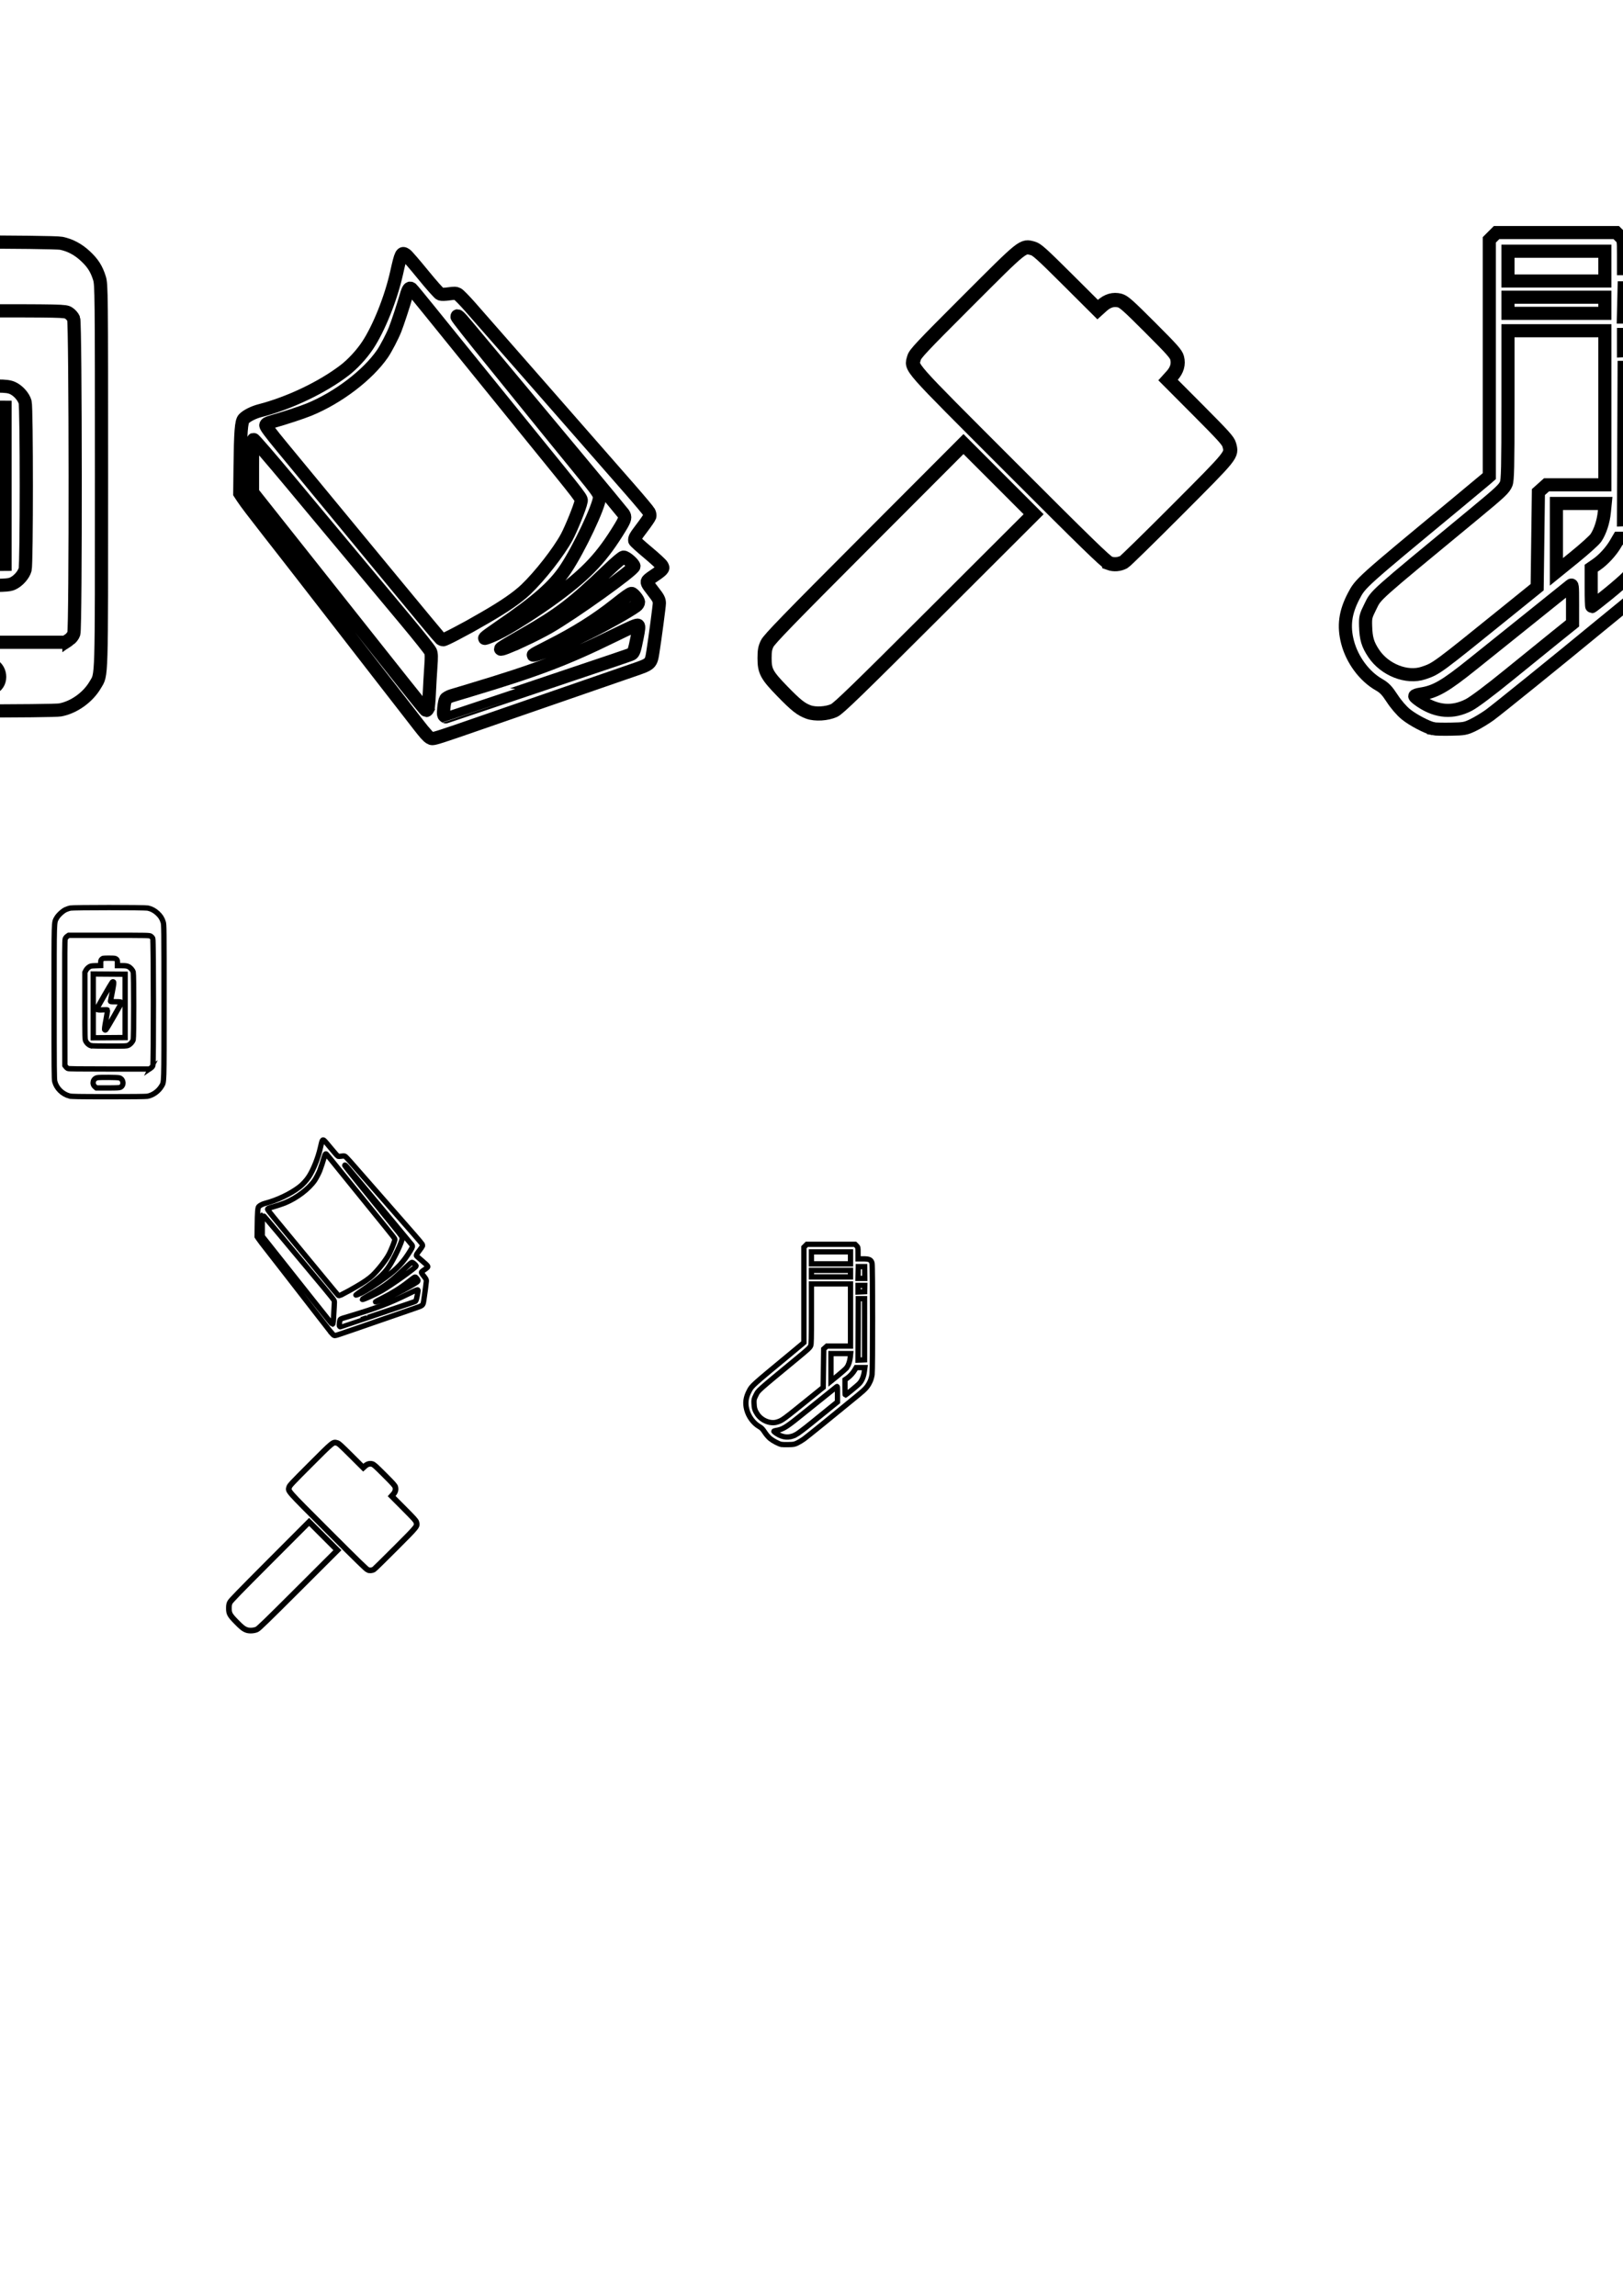 <?xml version="1.0" encoding="UTF-8" standalone="no"?>
<!-- Created with Inkscape (http://www.inkscape.org/) -->

<svg
   xmlns:dc="http://purl.org/dc/elements/1.1/"
   xmlns:cc="http://creativecommons.org/ns#"
   xmlns:rdf="http://www.w3.org/1999/02/22-rdf-syntax-ns#"
   xmlns:svg="http://www.w3.org/2000/svg"
   xmlns="http://www.w3.org/2000/svg"
   xmlns:sodipodi="http://sodipodi.sourceforge.net/DTD/sodipodi-0.dtd"
   xmlns:inkscape="http://www.inkscape.org/namespaces/inkscape"
   width="210mm"
   height="297mm"
   viewBox="0 0 744.094 1052.362"
   id="svg2"
   version="1.1"
   inkscape:version="0.91 r13725"
   sodipodi:docname="game_herman.svg">
  <defs
     id="defs4" />
  <sodipodi:namedview
     id="base"
     pagecolor="#ffffff"
     bordercolor="#666666"
     borderopacity="1.0"
     inkscape:pageopacity="0.0"
     inkscape:pageshadow="2"
     inkscape:zoom="1"
     inkscape:cx="236.27101"
     inkscape:cy="565.07042"
     inkscape:document-units="px"
     inkscape:current-layer="layer1"
     showgrid="false"
     inkscape:window-width="1920"
     inkscape:window-height="1137"
     inkscape:window-x="-8"
     inkscape:window-y="-8"
     inkscape:window-maximized="1" />
  <g
     inkscape:label="Layer 1"
     inkscape:groupmode="layer"
     id="layer1">
    <path
       style="fill:none;stroke:#000000;stroke-width:6.055;stroke-miterlimit:4;stroke-dasharray:none"
       d="m -60.879,325.125 c -8.132,-2.187 -14.756,-8.676 -16.776,-16.436 -0.687,-2.638 -0.776,-12.989 -0.776,-90.248 0,-95.425 -0.161,-90.04 2.864,-95.599 1.728,-3.175 6.833,-7.928 10.216,-9.512 1.466,-0.687 3.858,-1.499 5.315,-1.806 3.705,-0.779 84.474,-0.779 88.179,0 4.058,0.853 7.641,2.757 10.942,5.813 3.446,3.191 5.176,5.897 6.512,10.188 0.907,2.915 0.942,6.227 0.942,90.605 0,95.82 0.156,90.62 -2.868,95.787 -3.356,5.735 -9.78,10.331 -16.071,11.498 -1.664,0.309 -18.557,0.487 -44.239,0.466 -34.631,-0.027 -41.995,-0.153 -44.24,-0.757 z m 57.887,-9.935 c 4.387,-2.269 3.487,-9.405 -1.355,-10.749 -2.003,-0.556 -21.63,-0.71 -24.753,-0.194 -5.054,0.835 -6.736,7.068 -2.8,10.38 l 1.534,1.291 12.983,0 c 10.388,0 13.265,-0.145 14.391,-0.728 z m 34.585,-21.909 c 0.992,-0.667 1.932,-1.856 2.259,-2.859 0.885,-2.711 0.798,-142.157 -0.09,-144.326 -0.363,-0.887 -1.405,-2.068 -2.315,-2.622 -1.628,-0.992 -2.399,-1.009 -47.444,-1.011 l -45.79,-0.002 -1.699,1.143 c -1.06,0.714 -1.936,1.863 -2.33,3.059 -0.499,1.515 -0.604,16.749 -0.5,72.802 l 0.132,70.886 1.048,1.411 c 0.576,0.776 1.589,1.689 2.249,2.029 0.927,0.477 11.645,0.619 46.991,0.625 l 45.79,0.006 1.699,-1.142 z M -36.599,267.921 c -2.269,-0.681 -4.661,-2.802 -5.79,-5.135 -1.04,-2.148 -1.051,-2.576 -1.051,-40.148 l 0,-37.977 1.125,-2.224 c 0.657,-1.299 2.025,-2.849 3.289,-3.728 2.044,-1.421 2.481,-1.514 7.873,-1.685 l 5.709,-0.181 0,-2.968 c 0,-2.485 0.2,-3.168 1.227,-4.195 1.185,-1.185 1.464,-1.227 8.181,-1.227 6.278,0 7.082,0.101 8.271,1.036 1.179,0.927 1.317,1.373 1.317,4.249 l 0,3.213 5.124,0.012 c 3.871,0.009 5.614,0.233 7.128,0.921 2.52,1.145 5.032,3.97 5.714,6.427 0.723,2.602 0.723,74.157 0,76.758 -0.682,2.457 -3.194,5.282 -5.714,6.427 -1.833,0.833 -3.668,0.908 -21.499,0.878 -10.722,-0.018 -20.128,-0.222 -20.902,-0.454 z m 38.898,-45.23 0,-35.991 -18.121,-0.131 -18.121,-0.131 0,36.254 0,36.254 18.121,-0.131 18.121,-0.131 0,-35.991 z m -23.152,27.105 c -0.441,-0.531 -0.107,-3.167 1.43,-11.298 1.103,-5.833 1.861,-10.839 1.684,-11.125 -0.208,-0.336 -1.901,-0.406 -4.81,-0.196 -4.75,0.342 -7.396,0.036 -7.396,-0.855 0,-0.625 16.328,-29.07 17.477,-30.447 0.537,-0.643 0.987,-0.781 1.494,-0.458 0.621,0.397 0.453,1.92 -1.169,10.62 -1.042,5.586 -2.002,10.55 -2.133,11.031 -0.217,0.795 0.264,0.875 5.252,0.875 5.826,0 7.073,0.219 7.073,1.245 0,0.797 -16.307,29.165 -17.474,30.399 -0.718,0.759 -0.944,0.792 -1.428,0.209 z"
       id="path4165"
       inkscape:connector-curvature="0"
       inkscape:export-filename="C:\Users\Xpar\Desktop\personal\sintspelherman\assets\img\hidden_1.png"
       inkscape:export-xdpi="90"
       inkscape:export-ydpi="90" />
    <path
       style="fill:none;stroke:#000000;stroke-width:6.478;stroke-miterlimit:4;stroke-dasharray:none"
       d="m 370.691,326.385 c -3.441,-1.25 -5.739,-3.069 -11.99,-9.489 -7.172,-7.365 -8.177,-9.226 -8.177,-15.134 0,-3.429 0.226,-4.713 1.184,-6.73 0.951,-2.002 9.933,-11.257 45.6,-46.988 l 44.416,-44.495 16.078,16.085 16.078,16.085 -44.493,44.411 c -36.422,36.355 -44.945,44.619 -46.985,45.557 -3.273,1.504 -8.615,1.821 -11.712,0.696 z m 137.853,-68.224 c -1.554,-0.566 -11.211,-9.965 -45.452,-44.236 -47.833,-47.875 -45.304,-45.011 -44.032,-49.873 0.49,-1.874 3.297,-4.861 24.321,-25.886 26.171,-26.171 25.413,-25.559 30.123,-24.316 1.831,0.483 3.994,2.428 15.923,14.311 l 13.805,13.751 1.995,-1.802 c 2.549,-2.303 5.29,-3.088 8.158,-2.335 1.821,0.478 3.774,2.211 13.92,12.357 10.146,10.146 11.879,12.098 12.357,13.92 0.753,2.868 -0.032,5.608 -2.335,8.158 l -1.802,1.995 13.751,13.805 c 11.883,11.929 13.827,14.092 14.31,15.923 1.239,4.693 1.794,4.001 -23.82,29.695 -12.796,12.837 -23.835,23.641 -24.53,24.01 -2.074,1.101 -4.573,1.297 -6.692,0.524 z"
       id="path4191"
       inkscape:connector-curvature="0"
       inkscape:export-filename="C:\Users\Xpar\Desktop\personal\sintspelherman\assets\img\hidden_2.png"
       inkscape:export-xdpi="90"
       inkscape:export-ydpi="90" />
    <path
       style="fill:none;stroke:#000000;stroke-width:6.015;stroke-miterlimit:4;stroke-dasharray:none"
       d="m 657.177,334.055 c -2.882,-0.585 -9.49,-4.063 -12.664,-6.665 -1.945,-1.594 -4.464,-4.518 -6.231,-7.23 -2.382,-3.657 -3.579,-4.904 -6.076,-6.333 -6.722,-3.846 -12.298,-11.39 -14.401,-19.483 -1.92,-7.39 -1.084,-13.675 2.804,-21.092 3.155,-6.017 3.156,-6.018 46.82,-42.143 6.736,-5.573 12.951,-10.749 13.813,-11.503 l 1.566,-1.371 0,-54.152 0,-54.152 1.665,-1.665 1.665,-1.665 27.429,0 27.429,0 1.665,1.665 c 1.649,1.649 1.665,1.73 1.665,8.259 l 0,6.594 5.803,0 c 7.073,0 9.119,0.999 10.111,4.938 0.767,3.046 0.806,120.547 0.042,126.426 -0.29,2.232 -1.164,5.498 -1.943,7.258 -2.797,6.324 -5.16,9.084 -13.798,16.114 -4.559,3.71 -10.15,8.284 -12.425,10.164 -16.09,13.293 -46.035,37.503 -49.189,39.769 -2.101,1.509 -5.487,3.552 -7.523,4.539 -3.43,1.663 -4.184,1.803 -10.253,1.905 -3.603,0.061 -7.191,-0.018 -7.975,-0.179 z m 16.233,-10.927 c 2.432,-1.263 9.54,-6.593 18.227,-13.667 7.833,-6.378 17.636,-14.324 21.786,-17.658 l 7.545,-6.061 0.003,-9.06 c 0.002,-8.57 -0.051,-9.014 -0.994,-8.217 -0.548,0.464 -8.654,6.975 -18.014,14.471 -9.359,7.495 -21.32,17.088 -26.578,21.318 -12.863,10.345 -17.27,12.888 -24.116,13.915 -1.45,0.217 -2.635,0.633 -2.635,0.924 0,0.291 1.346,1.415 2.99,2.499 7.29,4.802 14.516,5.312 21.786,1.536 z m -20.789,-14.627 c 5.959,-2.006 5.655,-1.783 38.448,-28.283 l 13.671,-11.047 0.285,-21.808 0.285,-21.808 1.86,-1.662 1.86,-1.662 13.377,0 13.377,0 0,-35.316 0,-35.316 -22.215,0 -22.215,0 0,34.107 c 0,28.345 -0.138,34.437 -0.818,36.063 -0.953,2.282 -2.611,3.838 -14.862,13.955 -46.885,38.717 -44.588,36.667 -47.405,42.317 -2.164,4.341 -2.302,4.911 -2.181,9.015 0.167,5.653 0.971,8.345 3.722,12.466 5.035,7.54 15.199,11.54 22.81,8.978 z m 84.586,-36.211 c 3.916,-3.17 7.927,-6.682 8.914,-7.806 2.692,-3.066 4.635,-7.809 5.351,-13.06 l 0.64,-4.699 -4.978,0 -4.978,0 -1.565,2.67 c -1.994,3.402 -5.528,7.239 -8.641,9.381 l -2.434,1.675 0,8.802 c 0,4.841 0.128,8.802 0.285,8.802 0.156,0 3.489,-2.593 7.404,-5.763 z m -5.532,-25.749 c 1.958,-2.92 3.435,-7.437 3.868,-11.833 l 0.388,-3.932 -11.181,0 -11.181,0 0,15.676 0,15.676 8.402,-6.822 c 4.621,-3.752 8.988,-7.696 9.705,-8.765 z m 20.077,-43.391 -0.002,-34.746 -3.569,0 -3.569,0 -0.147,34.915 -0.147,34.915 3.718,-0.168 3.718,-0.168 -0.002,-34.746 z m 0.186,-46.281 0.079,-3.56 -3.845,3.6e-4 -3.845,3.3e-4 0,3.728 0,3.728 3.766,-0.168 3.766,-0.168 0.079,-3.56 z m 0.006,-18.228 -0.073,-6.692 -3.63,0 -3.63,0 -0.161,6.693 -0.161,6.693 3.863,-5.4e-4 3.863,-5.4e-4 -0.073,-6.692 z m -16.161,1.282 0,-3.702 -22.215,0 -22.215,0 0,3.702 0,3.702 22.215,0 22.215,0 0,-3.702 z m 0,-17.943 0,-6.835 -22.215,0 -22.215,0 0,6.835 0,6.835 22.215,0 22.215,0 0,-6.835 z"
       id="path4226"
       inkscape:connector-curvature="0"
       inkscape:export-filename="C:\Users\Xpar\Desktop\personal\sintspelherman\assets\img\hidden_4.png"
       inkscape:export-xdpi="90"
       inkscape:export-ydpi="90" />
    <path
       style="fill:none;stroke:#000000;stroke-width:6.054;stroke-miterlimit:4;stroke-dasharray:none"
       d="m 195.553,336.801 c -0.891,-0.972 -2.538,-2.984 -3.66,-4.471 -1.122,-1.487 -3.007,-3.92 -4.188,-5.407 -1.182,-1.487 -7.364,-9.441 -13.739,-17.676 -6.375,-8.235 -15.444,-19.932 -20.154,-25.994 -4.71,-6.062 -11.532,-14.858 -15.16,-19.547 -3.628,-4.689 -7.56,-9.742 -8.738,-11.229 -2.457,-3.099 -10.888,-13.943 -14.82,-19.061 -1.464,-1.906 -3.224,-4.326 -3.91,-5.378 l -1.248,-1.913 0.137,-11.882 c 0.187,-16.291 0.551,-21.019 1.712,-22.255 1.318,-1.403 4.443,-2.981 7.428,-3.75 13.433,-3.463 28.502,-10.646 38.72,-18.458 3.675,-2.81 7.817,-7.281 10.568,-11.41 5.189,-7.787 10.768,-21.73 13.352,-33.366 1.972,-8.88 2.322,-9.569 4.192,-8.248 0.594,0.419 4.176,4.563 7.959,9.209 3.784,4.646 7.311,8.61 7.837,8.81 0.57,0.217 2.166,0.185 3.943,-0.079 2.397,-0.356 3.197,-0.33 4.06,0.131 0.591,0.316 3.135,2.914 5.653,5.773 4.226,4.799 20.021,22.812 33.549,38.263 3.104,3.546 11.535,13.171 18.734,21.39 7.199,8.219 16.704,19.074 21.122,24.122 4.418,5.048 8.311,9.703 8.651,10.343 0.349,0.656 0.499,1.542 0.345,2.029 -0.151,0.476 -1.74,2.794 -3.532,5.152 -3.111,4.094 -3.468,4.721 -3.356,5.893 0.027,0.282 2.716,2.733 5.976,5.446 3.26,2.713 6.191,5.428 6.515,6.033 0.528,0.988 0.507,1.193 -0.208,1.997 -0.438,0.493 -1.794,1.54 -3.015,2.327 -1.22,0.787 -2.582,1.793 -3.025,2.236 -0.972,0.972 -0.766,1.473 2.125,5.154 2.456,3.127 2.911,3.998 2.911,5.564 0,1.176 -1.987,16.151 -2.931,22.093 -0.919,5.782 -0.849,5.718 -9.648,8.724 -3.261,1.114 -10.046,3.46 -15.078,5.213 -5.032,1.753 -9.618,3.342 -10.189,3.53 -0.572,0.188 -5.719,1.967 -11.437,3.955 -5.719,1.987 -13.298,4.61 -16.844,5.829 -3.546,1.219 -11.125,3.842 -16.844,5.828 -16.137,5.607 -19.877,6.821 -21.054,6.834 -0.761,0.009 -1.581,-0.522 -2.711,-1.755 z m 39.166,-18.418 c 51.783,-17.411 54.034,-18.174 54.802,-18.572 1.004,-0.52 1.381,-1.633 2.565,-7.563 0.81,-4.056 0.904,-5.147 0.483,-5.575 -0.424,-0.431 -2.614,0.493 -11.517,4.86 -21.539,10.564 -35.21,15.751 -65.269,24.762 -3.546,1.063 -7.445,2.235 -8.665,2.605 -1.237,0.375 -2.468,1.057 -2.783,1.541 -0.311,0.477 -0.697,2.337 -0.858,4.133 -0.279,3.111 -0.203,3.458 0.881,4.007 0.006,0.003 13.669,-4.585 30.361,-10.198 z m -38.55,6.565 c 0.208,-0.4 0.502,-3.535 0.654,-6.966 0.152,-3.431 0.463,-8.895 0.692,-12.141 0.343,-4.869 0.312,-6.144 -0.176,-7.278 -0.325,-0.756 -5.439,-7.177 -11.364,-14.268 -5.925,-7.091 -16.157,-19.35 -22.738,-27.241 -6.581,-7.892 -12.287,-14.723 -12.679,-15.18 -0.392,-0.457 -8.165,-9.778 -17.274,-20.713 -9.109,-10.934 -16.778,-19.809 -17.043,-19.72 -0.349,0.117 -0.481,3.457 -0.481,12.204 l 0,12.043 1.454,1.854 c 0.8,1.02 5.853,7.394 11.229,14.165 5.376,6.771 13.612,17.152 18.301,23.07 8.235,10.392 12.558,15.845 27.344,34.491 18.038,22.747 20.998,26.41 21.337,26.41 0.201,0 0.535,-0.328 0.743,-0.728 z m 53.116,-26.055 c 6.814,-2.328 11.154,-4.204 20.773,-8.977 7.994,-3.967 17.834,-9.516 21.487,-12.117 0.725,-0.516 1.179,-1.218 1.179,-1.822 0,-0.946 -2.413,-3.954 -3.168,-3.951 -0.608,0.002 -2.616,1.421 -7.645,5.4 -8.695,6.88 -18.041,12.734 -29.92,18.738 -9.294,4.698 -9.715,5.122 -2.706,2.727 z m -9.289,-5.468 c 3.596,-1.659 8.742,-4.277 11.437,-5.817 11.327,-6.476 39.211,-26.414 39.211,-28.037 0,-1.012 -3.593,-4.182 -4.74,-4.182 -0.567,0 -3.174,2.196 -7.324,6.167 -16.117,15.424 -22.236,20.092 -38.612,29.459 -8.32,4.759 -10.46,6.08 -10.461,6.459 -0.001,0.506 3.778,-0.953 10.488,-4.049 z m -30.904,-2.958 c 6.033,-3.192 5.972,-3.158 13.372,-7.415 8.731,-5.023 14.835,-9.24 18.647,-12.879 6.437,-6.147 15.061,-17.188 18.707,-23.949 2.072,-3.842 6.202,-14.061 6.542,-16.184 0.286,-1.79 2.153,0.656 -25.412,-33.291 -11.141,-13.72 -14.702,-18.114 -19.89,-24.538 -5.094,-6.308 -9.155,-11.321 -13.657,-16.859 -1.68,-2.067 -6.466,-7.982 -10.634,-13.144 -4.168,-5.162 -7.824,-9.59 -8.124,-9.839 -0.919,-0.763 -1.513,0.036 -2.427,3.265 -1.146,4.048 -3.919,12.469 -5.059,15.366 -1.198,3.043 -4.21,8.832 -5.793,11.133 -6.725,9.774 -20.352,20.147 -33.611,25.584 -3.356,1.376 -11.162,3.943 -17.052,5.607 -2.069,0.584 -2.732,0.959 -2.826,1.597 -0.083,0.568 2.236,3.686 7.278,9.789 29.08,35.194 36.576,44.277 53.324,64.613 10.361,12.581 19.134,23.108 19.496,23.394 0.362,0.286 0.934,0.52 1.271,0.52 0.337,0 2.968,-1.246 5.847,-2.769 z m 18.596,0.027 c 5.733,-2.7 18.533,-10.842 27.605,-17.56 14.087,-10.43 20.852,-17.699 29.068,-31.235 2.299,-3.787 2.505,-4.708 1.41,-6.285 -0.709,-1.021 -35.521,-42.881 -56.885,-68.404 -6.127,-7.32 -12.817,-15.321 -14.867,-17.78 -3.508,-4.209 -4.475,-5.079 -4.475,-4.026 0,0.381 6.844,9.078 16.016,20.35 3.773,4.637 10.702,13.197 15.835,19.563 5.322,6.6 13.584,16.772 24.231,29.83 8.45,10.365 9.21,11.445 9.213,13.086 0.006,3.745 -9.37,23.564 -15.497,32.762 -5.361,8.048 -13.201,14.922 -30.499,26.741 -3.225,2.204 -6.102,4.294 -6.393,4.644 -0.473,0.57 -0.354,0.576 1.133,0.051 0.914,-0.322 2.761,-1.104 4.105,-1.737 z"
       id="path4239"
       inkscape:connector-curvature="0"
       inkscape:export-filename="C:\Users\Xpar\Desktop\personal\sintspelherman\assets\img\hidden_3.png"
       inkscape:export-xdpi="90"
       inkscape:export-ydpi="90" />
    <g
       id="g4950"
       inkscape:export-filename="C:\Users\Xpar\Desktop\personal\sintspelherman\assets\img\UI_1_l1.png"
       inkscape:export-xdpi="90"
       inkscape:export-ydpi="90">
      <path
         inkscape:export-ydpi="90"
         inkscape:export-xdpi="90"
         inkscape:export-filename="C:\Users\Xpar\Desktop\personal\sintspelherman\assets\img\hidden_1.png"
         inkscape:connector-curvature="0"
         id="path4165-3"
         d="m 31.877,502.403 c -3.28,-0.882 -5.951,-3.499 -6.766,-6.629 -0.277,-1.064 -0.313,-5.239 -0.313,-36.4 0,-38.489 -0.065,-36.316 1.155,-38.559 0.697,-1.281 2.756,-3.198 4.121,-3.837 0.591,-0.277 1.556,-0.605 2.144,-0.728 1.494,-0.314 34.071,-0.314 35.566,0 1.637,0.344 3.082,1.112 4.413,2.345 1.39,1.287 2.088,2.378 2.626,4.109 0.366,1.176 0.38,2.512 0.38,36.544 0,38.648 0.063,36.55 -1.157,38.634 -1.354,2.313 -3.944,4.167 -6.482,4.637 -0.671,0.124 -7.485,0.196 -17.843,0.188 -13.968,-0.011 -16.938,-0.062 -17.844,-0.305 z m 23.348,-4.007 c 1.769,-0.915 1.407,-3.793 -0.546,-4.336 -0.808,-0.224 -8.724,-0.286 -9.984,-0.078 -2.038,0.337 -2.717,2.851 -1.129,4.187 l 0.619,0.521 5.237,0 c 4.19,0 5.35,-0.059 5.804,-0.294 z m 13.949,-8.837 c 0.4,-0.269 0.779,-0.749 0.911,-1.153 0.357,-1.094 0.322,-57.337 -0.036,-58.212 -0.147,-0.358 -0.567,-0.834 -0.934,-1.058 -0.657,-0.4 -0.968,-0.407 -19.136,-0.408 l -18.469,-8.1e-4 -0.685,0.461 c -0.428,0.288 -0.781,0.751 -0.94,1.234 -0.201,0.611 -0.244,6.755 -0.202,29.364 l 0.053,28.591 0.423,0.569 c 0.232,0.313 0.641,0.681 0.907,0.818 0.374,0.192 4.697,0.25 18.953,0.252 l 18.469,0.002 0.685,-0.461 z m -27.504,-10.229 c -0.915,-0.275 -1.88,-1.13 -2.335,-2.071 -0.419,-0.866 -0.424,-1.039 -0.424,-16.193 l 0,-15.317 0.454,-0.897 c 0.265,-0.524 0.817,-1.149 1.327,-1.504 0.825,-0.573 1,-0.611 3.175,-0.68 l 2.303,-0.073 0,-1.197 c 0,-1.002 0.081,-1.278 0.495,-1.692 0.478,-0.478 0.591,-0.495 3.3,-0.495 2.532,0 2.856,0.041 3.336,0.418 0.475,0.374 0.531,0.554 0.531,1.714 l 0,1.296 2.067,0.005 c 1.561,0.004 2.264,0.094 2.875,0.372 1.016,0.462 2.03,1.601 2.305,2.592 0.291,1.049 0.291,29.91 0,30.96 -0.275,0.991 -1.288,2.131 -2.305,2.592 -0.739,0.336 -1.479,0.366 -8.671,0.354 -4.325,-0.007 -8.119,-0.09 -8.431,-0.183 z m 15.689,-18.243 0,-14.517 -7.309,-0.053 -7.309,-0.053 0,14.622 0,14.622 7.309,-0.053 7.309,-0.053 0,-14.517 z m -9.338,10.932 c -0.178,-0.214 -0.043,-1.277 0.577,-4.557 0.445,-2.353 0.751,-4.372 0.679,-4.487 -0.084,-0.136 -0.767,-0.164 -1.94,-0.079 -1.916,0.138 -2.983,0.014 -2.983,-0.345 0,-0.252 6.586,-11.725 7.049,-12.28 0.216,-0.259 0.398,-0.315 0.602,-0.185 0.25,0.16 0.183,0.774 -0.471,4.283 -0.42,2.253 -0.807,4.255 -0.86,4.449 -0.088,0.32 0.107,0.353 2.118,0.353 2.35,0 2.853,0.088 2.853,0.502 0,0.321 -6.577,11.763 -7.048,12.261 -0.29,0.306 -0.381,0.32 -0.576,0.085 z"
         style="fill:none;stroke:#000000;stroke-width:2.442;stroke-miterlimit:4;stroke-dasharray:none" />
      <rect
         y="409.362"
         x="0"
         height="100"
         width="100"
         id="rect4891"
         style="opacity:1;fill:none;fill-opacity:1;fill-rule:nonzero;stroke:none;stroke-width:5;stroke-linecap:round;stroke-linejoin:round;stroke-miterlimit:4;stroke-dasharray:none;stroke-dashoffset:0;stroke-opacity:1" />
    </g>
    <g
       id="g4946"
       inkscape:export-filename="C:\Users\Xpar\Desktop\personal\sintspelherman\assets\img\UI_3_l1.png"
       inkscape:export-xdpi="90"
       inkscape:export-ydpi="90">
      <path
         inkscape:export-ydpi="90"
         inkscape:export-xdpi="90"
         inkscape:export-filename="C:\Users\Xpar\Desktop\personal\sintspelherman\assets\img\hidden_3.png"
         inkscape:connector-curvature="0"
         id="path4239-5"
         d="m 152.424,611.489 c -0.359,-0.392 -1.024,-1.204 -1.476,-1.803 -0.453,-0.6 -1.213,-1.581 -1.689,-2.181 -0.477,-0.6 -2.97,-3.808 -5.541,-7.129 -2.571,-3.321 -6.229,-8.039 -8.129,-10.484 -1.9,-2.445 -4.651,-5.993 -6.114,-7.884 -1.463,-1.891 -3.049,-3.929 -3.524,-4.529 -0.991,-1.25 -4.391,-5.624 -5.977,-7.688 -0.591,-0.769 -1.3,-1.745 -1.577,-2.169 l -0.503,-0.772 0.055,-4.792 c 0.075,-6.571 0.222,-8.478 0.69,-8.976 0.532,-0.566 1.792,-1.202 2.996,-1.513 5.418,-1.397 11.496,-4.294 15.617,-7.445 1.482,-1.133 3.153,-2.937 4.263,-4.602 2.093,-3.141 4.343,-8.764 5.385,-13.458 0.795,-3.581 0.937,-3.86 1.691,-3.327 0.24,0.169 1.684,1.84 3.21,3.714 1.526,1.874 2.949,3.473 3.161,3.554 0.23,0.087 0.874,0.074 1.59,-0.032 0.967,-0.144 1.29,-0.133 1.637,0.053 0.238,0.127 1.264,1.175 2.28,2.329 1.705,1.935 8.075,9.201 13.531,15.433 1.252,1.43 4.652,5.312 7.556,8.627 2.904,3.315 6.737,7.693 8.519,9.729 1.782,2.036 3.352,3.913 3.489,4.172 0.141,0.265 0.201,0.622 0.139,0.818 -0.061,0.192 -0.702,1.127 -1.425,2.078 -1.255,1.651 -1.399,1.904 -1.353,2.377 0.011,0.114 1.096,1.102 2.41,2.196 1.315,1.094 2.497,2.189 2.628,2.433 0.213,0.399 0.204,0.481 -0.084,0.806 -0.177,0.199 -0.724,0.621 -1.216,0.939 -0.492,0.317 -1.041,0.723 -1.22,0.902 -0.392,0.392 -0.309,0.594 0.857,2.079 0.991,1.261 1.174,1.612 1.174,2.244 0,0.474 -0.801,6.514 -1.182,8.911 -0.371,2.332 -0.342,2.306 -3.891,3.519 -1.315,0.449 -4.052,1.396 -6.082,2.103 -2.03,0.707 -3.879,1.348 -4.11,1.424 -0.231,0.076 -2.307,0.794 -4.613,1.595 -2.307,0.802 -5.364,1.86 -6.794,2.351 -1.43,0.492 -4.487,1.549 -6.794,2.351 -6.509,2.262 -8.017,2.751 -8.492,2.757 -0.307,0.004 -0.638,-0.211 -1.093,-0.708 z m 15.797,-7.429 c 20.886,-7.023 21.794,-7.33 22.104,-7.491 0.405,-0.21 0.557,-0.659 1.035,-3.05 0.327,-1.636 0.365,-2.076 0.195,-2.249 -0.171,-0.174 -1.054,0.199 -4.645,1.96 -8.688,4.261 -14.202,6.353 -26.325,9.988 -1.43,0.429 -3.003,0.902 -3.495,1.051 -0.499,0.151 -0.996,0.426 -1.123,0.621 -0.125,0.193 -0.281,0.943 -0.346,1.667 -0.113,1.255 -0.082,1.395 0.356,1.616 0.002,10e-4 5.513,-1.849 12.246,-4.113 z m -15.549,2.648 c 0.084,-0.161 0.203,-1.426 0.264,-2.81 0.061,-1.384 0.187,-3.588 0.279,-4.897 0.138,-1.964 0.126,-2.478 -0.071,-2.936 -0.131,-0.305 -2.194,-2.895 -4.583,-5.755 -2.39,-2.86 -6.517,-7.804 -9.171,-10.987 -2.655,-3.183 -4.956,-5.938 -5.114,-6.123 -0.158,-0.185 -3.293,-3.944 -6.967,-8.354 -3.674,-4.41 -6.767,-7.99 -6.874,-7.954 -0.141,0.047 -0.194,1.394 -0.194,4.922 l 0,4.858 0.587,0.748 c 0.323,0.411 2.361,2.982 4.529,5.713 2.168,2.731 5.49,6.918 7.381,9.305 3.322,4.192 5.065,6.391 11.029,13.911 7.276,9.175 8.469,10.652 8.606,10.652 0.081,0 0.216,-0.132 0.3,-0.294 z m 21.424,-10.509 c 2.748,-0.939 4.499,-1.696 8.378,-3.621 3.224,-1.6 7.193,-3.838 8.667,-4.887 0.292,-0.208 0.476,-0.491 0.476,-0.735 0,-0.381 -0.973,-1.595 -1.278,-1.593 -0.245,8.1e-4 -1.055,0.573 -3.084,2.178 -3.507,2.775 -7.277,5.136 -12.068,7.558 -3.749,1.895 -3.918,2.066 -1.091,1.1 z m -3.747,-2.205 c 1.45,-0.669 3.526,-1.725 4.613,-2.346 4.569,-2.612 15.815,-10.654 15.815,-11.308 0,-0.408 -1.449,-1.687 -1.912,-1.687 -0.229,0 -1.28,0.886 -2.954,2.487 -6.501,6.221 -8.969,8.104 -15.573,11.882 -3.356,1.919 -4.219,2.452 -4.219,2.605 -4e-4,0.204 1.524,-0.384 4.23,-1.633 z m -12.465,-1.193 c 2.433,-1.287 2.409,-1.274 5.393,-2.991 3.521,-2.026 5.984,-3.727 7.521,-5.195 2.596,-2.479 6.075,-6.933 7.545,-9.66 0.836,-1.55 2.502,-5.671 2.639,-6.528 0.116,-0.722 0.869,0.264 -10.249,-13.428 -4.494,-5.534 -5.93,-7.306 -8.022,-9.897 -2.055,-2.544 -3.692,-4.566 -5.508,-6.8 -0.678,-0.834 -2.608,-3.219 -4.289,-5.302 -1.681,-2.082 -3.156,-3.868 -3.277,-3.968 -0.371,-0.308 -0.61,0.014 -0.979,1.317 -0.462,1.633 -1.581,5.029 -2.041,6.198 -0.483,1.227 -1.698,3.562 -2.336,4.49 -2.712,3.942 -8.209,8.126 -13.557,10.319 -1.354,0.555 -4.502,1.59 -6.878,2.262 -0.834,0.236 -1.102,0.387 -1.14,0.644 -0.034,0.229 0.902,1.487 2.936,3.948 11.729,14.195 14.753,17.858 21.507,26.061 4.179,5.074 7.717,9.32 7.864,9.436 0.146,0.115 0.377,0.21 0.513,0.21 0.136,0 1.197,-0.503 2.358,-1.117 z m 7.5,0.011 c 2.312,-1.089 7.475,-4.373 11.134,-7.082 5.682,-4.207 8.41,-7.139 11.724,-12.598 0.927,-1.528 1.011,-1.899 0.569,-2.535 -0.286,-0.412 -14.327,-17.296 -22.944,-27.59 -2.471,-2.952 -5.17,-6.179 -5.996,-7.171 -1.415,-1.698 -1.805,-2.048 -1.805,-1.624 0,0.154 2.761,3.661 6.46,8.208 1.522,1.87 4.316,5.323 6.387,7.89 2.147,2.662 5.479,6.765 9.773,12.032 3.408,4.18 3.715,4.616 3.716,5.278 0.002,1.511 -3.779,9.504 -6.251,13.214 -2.162,3.246 -5.325,6.019 -12.302,10.786 -1.301,0.889 -2.461,1.732 -2.578,1.873 -0.191,0.23 -0.143,0.232 0.457,0.021 0.369,-0.13 1.114,-0.445 1.656,-0.701 z"
         style="fill:none;stroke:#000000;stroke-width:2.442;stroke-miterlimit:4;stroke-dasharray:none" />
      <rect
         y="517.362"
         x="107"
         height="100"
         width="100"
         id="rect4891-6"
         style="opacity:1;fill:none;fill-opacity:1;fill-rule:nonzero;stroke:none;stroke-width:5;stroke-linecap:round;stroke-linejoin:round;stroke-miterlimit:4;stroke-dasharray:none;stroke-dashoffset:0;stroke-opacity:1" />
    </g>
    <g
       id="g4942"
       inkscape:export-filename="C:\Users\Xpar\Desktop\personal\sintspelherman\assets\img\UI_2_l1.png"
       inkscape:export-xdpi="90"
       inkscape:export-ydpi="90">
      <path
         inkscape:export-ydpi="90"
         inkscape:export-xdpi="90"
         inkscape:export-filename="C:\Users\Xpar\Desktop\personal\sintspelherman\assets\img\hidden_2.png"
         inkscape:connector-curvature="0"
         id="path4191-6"
         d="m 113.074,747.158 c -1.388,-0.504 -2.315,-1.238 -4.836,-3.827 -2.893,-2.97 -3.298,-3.721 -3.298,-6.104 0,-1.383 0.091,-1.901 0.478,-2.714 0.384,-0.807 4.007,-4.541 18.392,-18.952 l 17.915,-17.947 6.485,6.488 6.485,6.488 -17.946,17.913 c -14.69,14.663 -18.128,17.997 -18.951,18.375 -1.32,0.607 -3.475,0.735 -4.724,0.281 z m 55.601,-27.517 c -0.627,-0.228 -4.522,-4.019 -18.332,-17.842 -19.293,-19.31 -18.273,-18.155 -17.76,-20.116 0.198,-0.756 1.33,-1.961 9.81,-10.441 10.556,-10.556 10.25,-10.309 12.15,-9.808 0.738,0.195 1.611,0.979 6.422,5.772 l 5.568,5.546 0.804,-0.727 c 1.028,-0.929 2.134,-1.245 3.29,-0.942 0.735,0.193 1.522,0.892 5.614,4.984 4.092,4.092 4.791,4.88 4.984,5.614 0.304,1.157 -0.013,2.262 -0.942,3.29 l -0.727,0.804 5.546,5.568 c 4.793,4.811 5.577,5.684 5.772,6.422 0.5,1.893 0.724,1.614 -9.607,11.977 -5.161,5.177 -9.613,9.535 -9.894,9.684 -0.837,0.444 -1.844,0.523 -2.699,0.211 z"
         style="fill:none;stroke:#000000;stroke-width:2.613;stroke-miterlimit:4;stroke-dasharray:none" />
      <rect
         y="654.362"
         x="98"
         height="100"
         width="100"
         id="rect4891-6-3"
         style="opacity:1;fill:none;fill-opacity:1;fill-rule:nonzero;stroke:none;stroke-width:5;stroke-linecap:round;stroke-linejoin:round;stroke-miterlimit:4;stroke-dasharray:none;stroke-dashoffset:0;stroke-opacity:1" />
    </g>
    <g
       id="g4938"
       inkscape:export-filename="C:\Users\Xpar\Desktop\personal\sintspelherman\assets\img\UI_4_l1.png"
       inkscape:export-xdpi="90"
       inkscape:export-ydpi="90">
      <path
         inkscape:export-ydpi="90"
         inkscape:export-xdpi="90"
         inkscape:export-filename="C:\Users\Xpar\Desktop\personal\sintspelherman\assets\img\hidden_4.png"
         inkscape:connector-curvature="0"
         id="path4226-9"
         d="m 358.228,662.113 c -1.162,-0.236 -3.828,-1.639 -5.108,-2.688 -0.784,-0.643 -1.801,-1.822 -2.513,-2.916 -0.961,-1.475 -1.443,-1.978 -2.451,-2.554 -2.711,-1.551 -4.96,-4.594 -5.808,-7.858 -0.774,-2.981 -0.437,-5.516 1.131,-8.507 1.272,-2.427 1.273,-2.427 18.884,-16.998 2.717,-2.248 5.224,-4.335 5.571,-4.64 l 0.632,-0.553 0,-21.842 0,-21.842 0.672,-0.672 0.672,-0.672 11.063,0 11.063,0 0.672,0.672 c 0.665,0.665 0.672,0.698 0.672,3.331 l 0,2.66 2.341,0 c 2.853,0 3.678,0.403 4.078,1.992 0.309,1.229 0.325,48.621 0.017,50.992 -0.117,0.9 -0.47,2.218 -0.784,2.928 -1.128,2.551 -2.081,3.664 -5.565,6.499 -1.839,1.497 -4.094,3.341 -5.012,4.099 -6.49,5.362 -18.567,15.126 -19.84,16.04 -0.848,0.609 -2.213,1.433 -3.034,1.831 -1.383,0.671 -1.688,0.727 -4.135,0.769 -1.453,0.025 -2.901,-0.007 -3.216,-0.072 z m 6.547,-4.407 c 0.981,-0.509 3.848,-2.659 7.352,-5.512 3.159,-2.573 7.113,-5.778 8.787,-7.122 l 3.043,-2.445 10e-4,-3.654 c 8.1e-4,-3.456 -0.021,-3.636 -0.401,-3.314 -0.221,0.187 -3.491,2.813 -7.266,5.837 -3.775,3.023 -8.599,6.892 -10.72,8.598 -5.188,4.173 -6.966,5.198 -9.727,5.612 -0.585,0.088 -1.063,0.255 -1.063,0.373 0,0.117 0.543,0.571 1.206,1.008 2.94,1.937 5.855,2.142 8.787,0.619 z m -8.385,-5.899 c 2.404,-0.809 2.281,-0.719 15.508,-11.408 l 5.514,-4.456 0.115,-8.796 0.115,-8.796 0.75,-0.67 0.75,-0.67 5.395,0 5.395,0 0,-14.244 0,-14.244 -8.96,0 -8.96,0 0,13.757 c 0,11.433 -0.056,13.89 -0.33,14.546 -0.385,0.92 -1.053,1.548 -5.994,5.629 -18.91,15.616 -17.984,14.789 -19.12,17.068 -0.873,1.751 -0.929,1.981 -0.88,3.636 0.067,2.28 0.391,3.366 1.501,5.028 2.031,3.041 6.13,4.655 9.2,3.621 z m 34.117,-14.605 c 1.579,-1.278 3.197,-2.695 3.595,-3.148 1.086,-1.237 1.87,-3.15 2.158,-5.268 l 0.258,-1.895 -2.008,0 -2.008,0 -0.631,1.077 c -0.804,1.372 -2.23,2.92 -3.485,3.784 l -0.982,0.675 0,3.55 c 0,1.952 0.052,3.55 0.115,3.55 0.063,0 1.407,-1.046 2.986,-2.324 z m -2.231,-10.386 c 0.79,-1.178 1.385,-3 1.56,-4.773 l 0.156,-1.586 -4.51,0 -4.51,0 0,6.323 0,6.323 3.389,-2.752 c 1.864,-1.513 3.625,-3.104 3.914,-3.535 z m 8.098,-17.501 -8.1e-4,-14.014 -1.44,0 -1.44,0 -0.059,14.082 -0.059,14.082 1.5,-0.068 1.5,-0.068 -8.1e-4,-14.014 z m 0.075,-18.667 0.032,-1.436 -1.551,1.4e-4 -1.551,1.4e-4 0,1.504 0,1.504 1.519,-0.068 1.519,-0.068 0.032,-1.436 z m 0.002,-7.352 -0.029,-2.699 -1.464,0 -1.464,0 -0.065,2.699 -0.065,2.699 1.558,-2.1e-4 1.558,-2.2e-4 -0.029,-2.699 z m -6.518,0.517 0,-1.493 -8.96,0 -8.96,0 0,1.493 0,1.493 8.96,0 8.96,0 0,-1.493 z m 0,-7.237 0,-2.757 -8.96,0 -8.96,0 0,2.757 0,2.757 8.96,0 8.96,0 0,-2.757 z"
         style="fill:none;stroke:#000000;stroke-width:2.426;stroke-miterlimit:4;stroke-dasharray:none" />
      <rect
         y="566.362"
         x="321"
         height="100"
         width="100"
         id="rect4891-6-3-5"
         style="opacity:1;fill:none;fill-opacity:1;fill-rule:nonzero;stroke:none;stroke-width:5;stroke-linecap:round;stroke-linejoin:round;stroke-miterlimit:4;stroke-dasharray:none;stroke-dashoffset:0;stroke-opacity:1" />
    </g>
  </g>
</svg>
